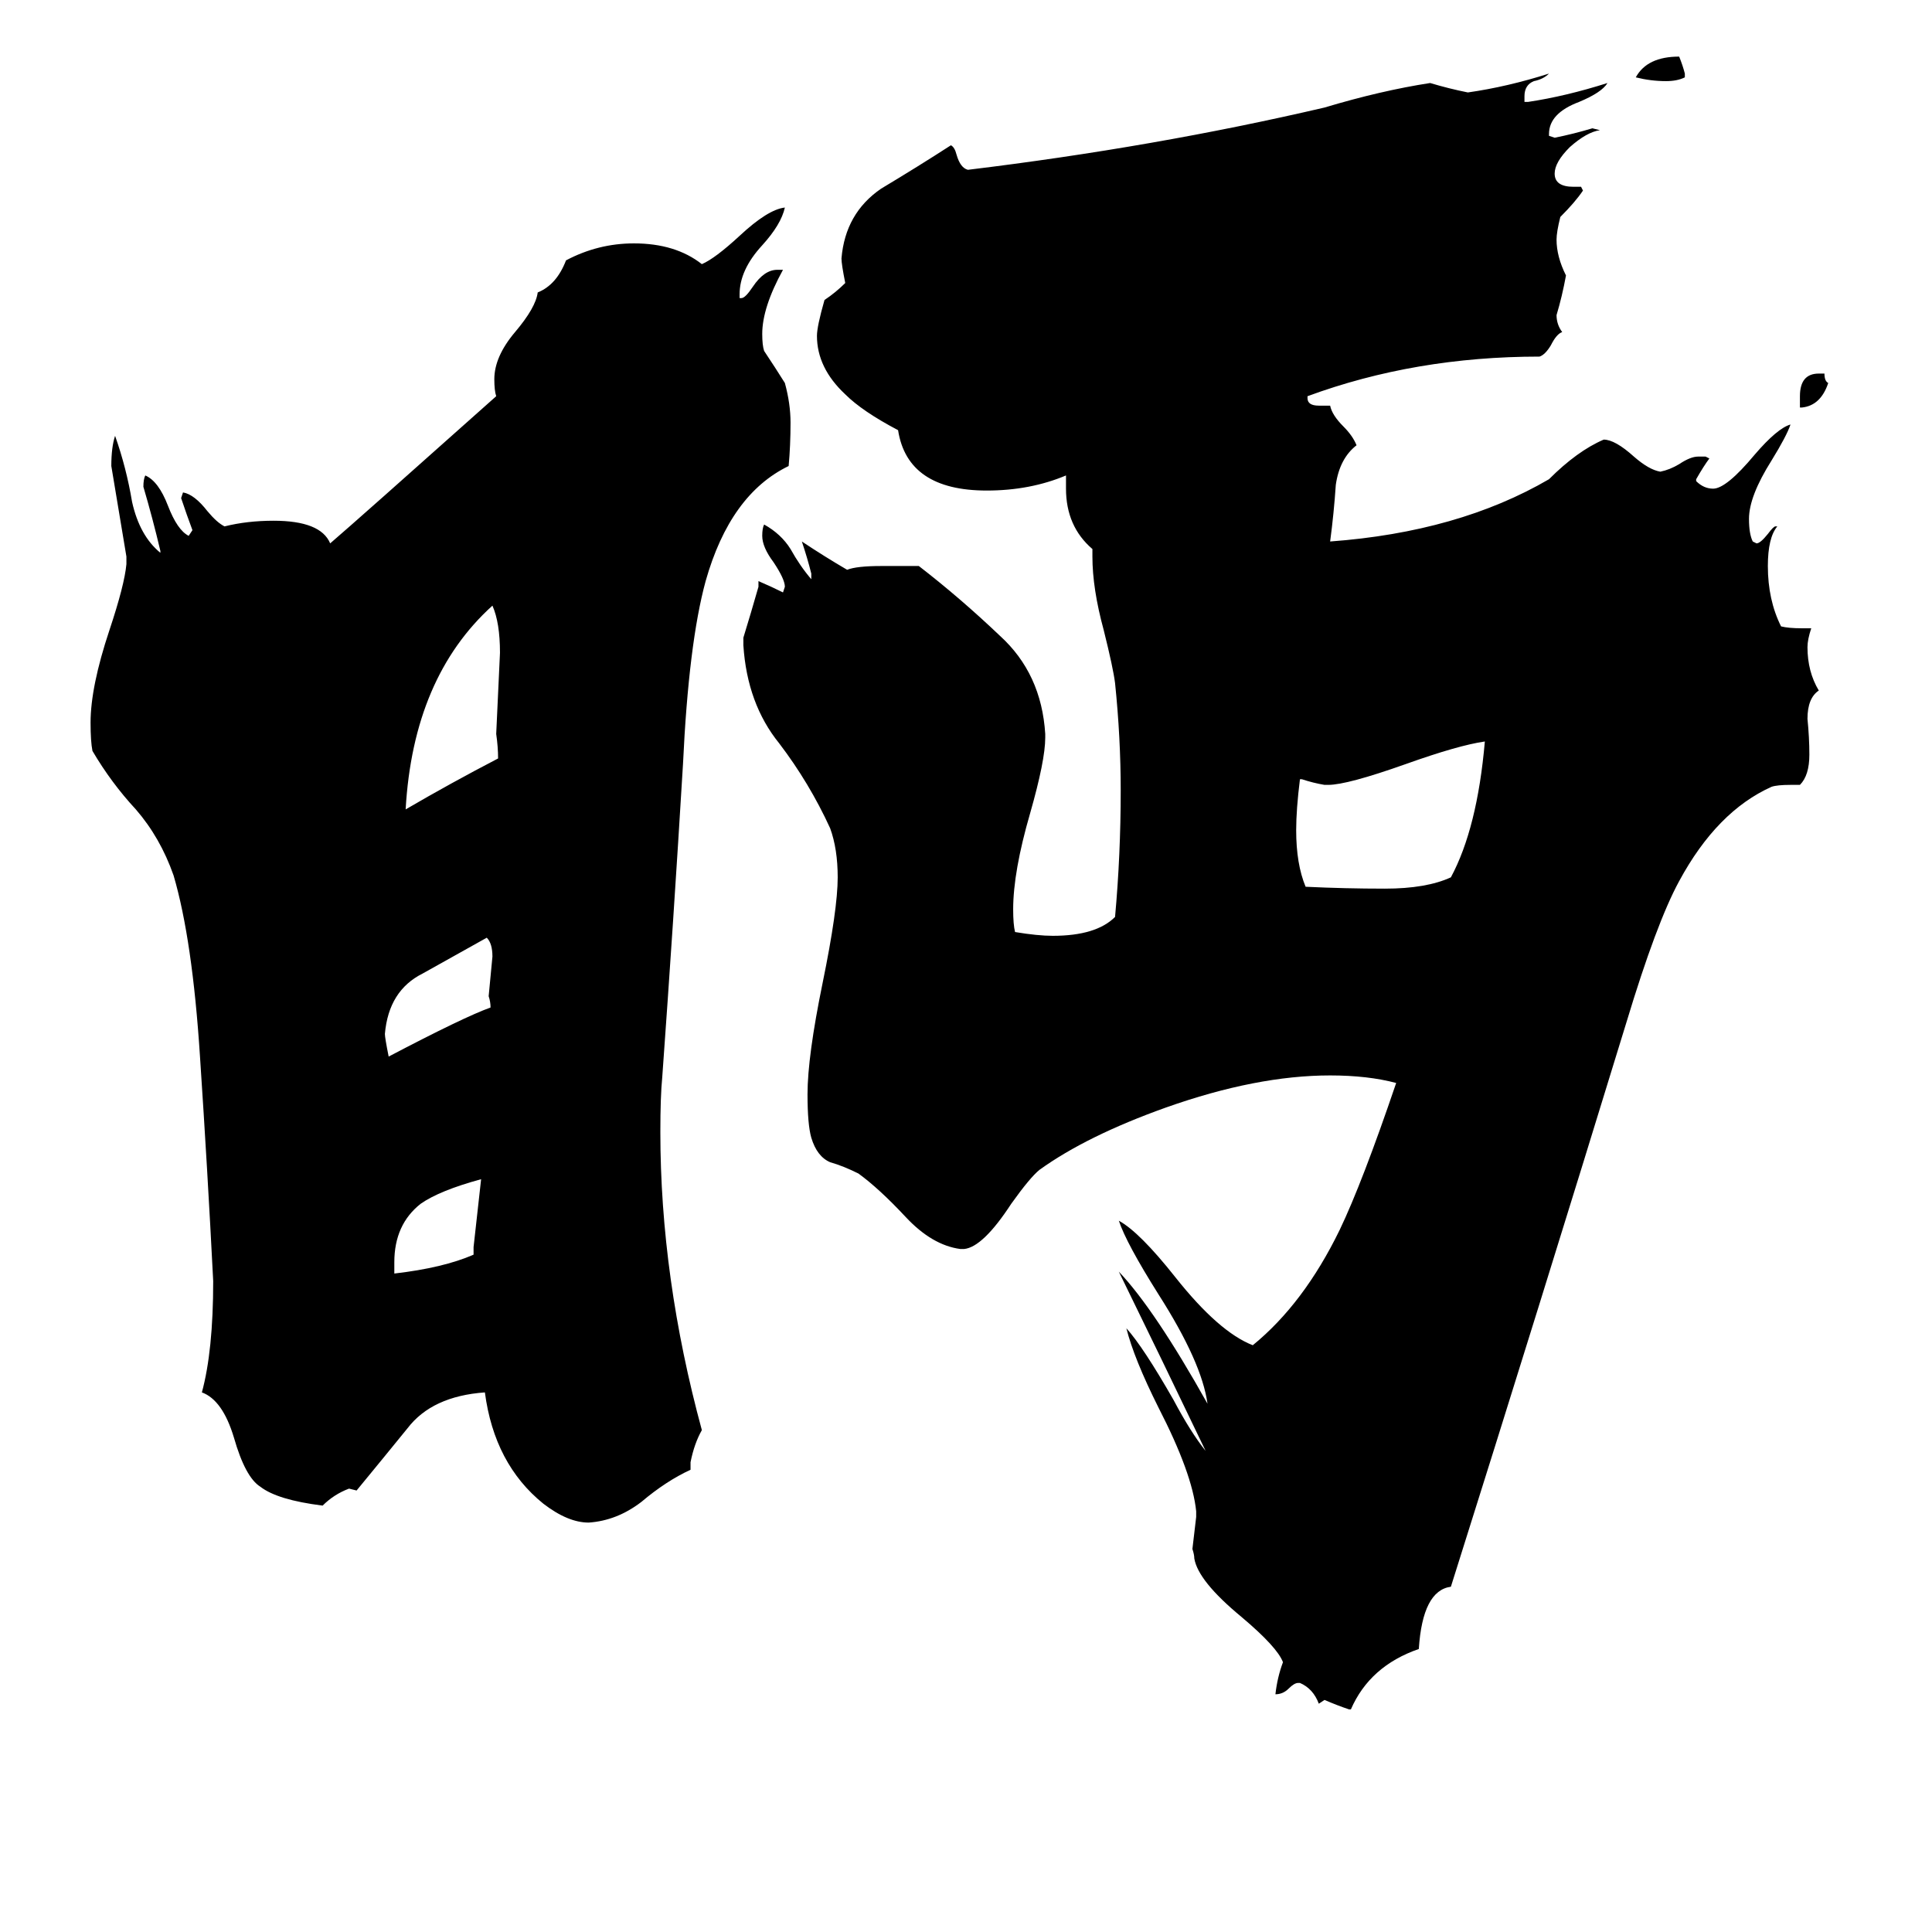 <svg xmlns="http://www.w3.org/2000/svg" viewBox="0 -800 1024 1024">
	<path fill="#000000" d="M955 -584H954V-590Q954 -602 964 -602H967Q967 -598 969 -597Q965 -585 955 -584ZM893 -761V-759Q889 -757 883 -757Q875 -757 867 -759Q873 -770 890 -770Q892 -765 893 -761ZM251 -135V-139Q253 -157 255 -175Q233 -169 223 -162Q209 -151 209 -131V-125Q235 -128 251 -135ZM260 -266Q260 -269 259 -272Q260 -282 261 -293Q261 -300 258 -303Q242 -294 224 -284Q206 -275 204 -252Q204 -250 206 -240Q246 -261 260 -266ZM264 -398Q264 -404 263 -411Q264 -432 265 -454Q265 -470 261 -479Q219 -441 215 -371Q239 -385 264 -398ZM704 -384H702Q696 -385 690 -387H689Q687 -371 687 -360Q687 -342 692 -330Q713 -329 734 -329Q756 -329 769 -335Q783 -361 787 -407Q773 -405 745 -395Q714 -384 704 -384ZM366 -25V-21Q353 -15 340 -4Q327 6 312 7Q301 7 288 -3Q262 -24 257 -62Q229 -60 216 -43Q203 -27 189 -10L185 -11Q177 -8 171 -2Q147 -5 138 -12Q130 -17 124 -38Q118 -58 107 -62Q113 -84 113 -121Q110 -180 106 -240Q102 -302 92 -336Q85 -356 72 -371Q59 -385 49 -402Q48 -407 48 -417Q48 -436 58 -466Q66 -490 67 -501V-505Q63 -529 59 -553Q59 -563 61 -569Q67 -552 70 -534Q74 -516 85 -507V-508Q81 -525 76 -542Q76 -546 77 -548Q84 -545 89 -532Q94 -519 100 -516L102 -519Q99 -527 96 -536L97 -539Q103 -538 110 -529Q115 -523 119 -521Q131 -524 145 -524Q170 -524 175 -512Q189 -524 263 -590Q262 -593 262 -599Q262 -611 273 -624Q284 -637 285 -645Q295 -649 300 -662Q317 -671 336 -671Q358 -671 372 -660Q379 -663 392 -675Q407 -689 416 -690Q414 -681 404 -670Q392 -657 392 -644V-642H393Q395 -642 399 -648Q405 -657 412 -657H415Q404 -637 404 -623Q404 -617 405 -614Q411 -605 416 -597Q419 -586 419 -576Q419 -564 418 -553Q387 -538 374 -492Q365 -459 362 -395Q357 -312 351 -229Q350 -219 350 -200Q350 -123 372 -42Q368 -35 366 -25ZM716 106H715Q709 104 702 101L699 103Q696 95 689 92H688Q686 92 683 95Q680 98 676 98Q677 89 680 81Q677 73 658 57Q635 38 633 26Q633 24 632 21Q633 13 634 4V1Q632 -19 614 -54Q601 -80 597 -96Q606 -86 622 -58Q631 -41 639 -31Q616 -79 593 -126Q612 -106 640 -56Q637 -78 614 -114Q597 -141 593 -153Q604 -147 623 -123Q646 -94 664 -87Q691 -109 710 -148Q722 -173 740 -226Q725 -230 705 -230Q666 -230 618 -213Q576 -198 551 -180Q546 -176 536 -162Q521 -139 511 -138H509Q494 -140 480 -155Q466 -170 455 -178Q447 -182 440 -184Q433 -187 430 -197Q428 -204 428 -220Q428 -240 436 -279Q444 -318 444 -335Q444 -350 440 -361Q429 -385 413 -406Q396 -427 394 -458V-462Q398 -475 402 -489V-492Q409 -489 415 -486L416 -489Q416 -493 410 -502Q404 -510 404 -516Q404 -520 405 -522Q414 -517 419 -509Q424 -500 430 -493V-496Q428 -504 425 -513Q437 -505 449 -498Q454 -500 467 -500H487Q509 -483 530 -463Q552 -443 554 -411V-409Q554 -397 546 -369Q537 -338 537 -318Q537 -310 538 -306Q550 -304 558 -304Q581 -304 591 -314Q594 -347 594 -381Q594 -409 591 -438Q590 -446 585 -466Q579 -488 579 -505V-509Q565 -521 565 -541V-548Q546 -540 523 -540Q481 -540 476 -572Q457 -582 448 -591Q433 -605 433 -622Q433 -627 437 -641Q443 -645 448 -650Q446 -660 446 -663Q448 -687 467 -700Q487 -712 504 -723Q506 -722 507 -718Q509 -711 513 -710Q612 -722 702 -743Q732 -752 758 -756Q768 -753 778 -751Q799 -754 821 -761Q818 -758 813 -757Q808 -755 808 -749V-746H810Q830 -749 852 -756Q849 -751 837 -746Q821 -740 821 -729V-728L824 -727Q834 -729 844 -732L848 -731Q841 -730 832 -722Q824 -714 824 -708Q824 -701 834 -701H838L839 -699Q835 -693 827 -685Q825 -677 825 -673Q825 -664 830 -654Q828 -643 825 -633Q825 -628 828 -624Q825 -623 822 -617Q819 -612 816 -611Q750 -611 693 -590V-589Q693 -585 699 -585H705Q706 -580 712 -574Q717 -569 719 -564Q710 -557 708 -543Q707 -528 705 -513Q773 -518 821 -546Q836 -561 850 -567Q856 -567 866 -558Q874 -551 880 -550Q885 -551 890 -554Q896 -558 900 -558H904L906 -557Q903 -553 899 -546V-545Q903 -541 908 -541Q915 -541 930 -559Q942 -573 949 -575Q947 -569 939 -556Q927 -537 927 -525Q927 -517 929 -513L931 -512Q933 -512 937 -517Q940 -521 941 -521H942Q937 -515 937 -500Q937 -482 944 -468Q948 -467 955 -467H960Q958 -461 958 -457Q958 -444 964 -434Q958 -430 958 -419Q959 -409 959 -400Q959 -389 954 -384H949Q942 -384 939 -383Q910 -370 890 -333Q878 -311 862 -258Q816 -108 769 41Q754 43 752 74Q726 83 716 106Z"/>
</svg>